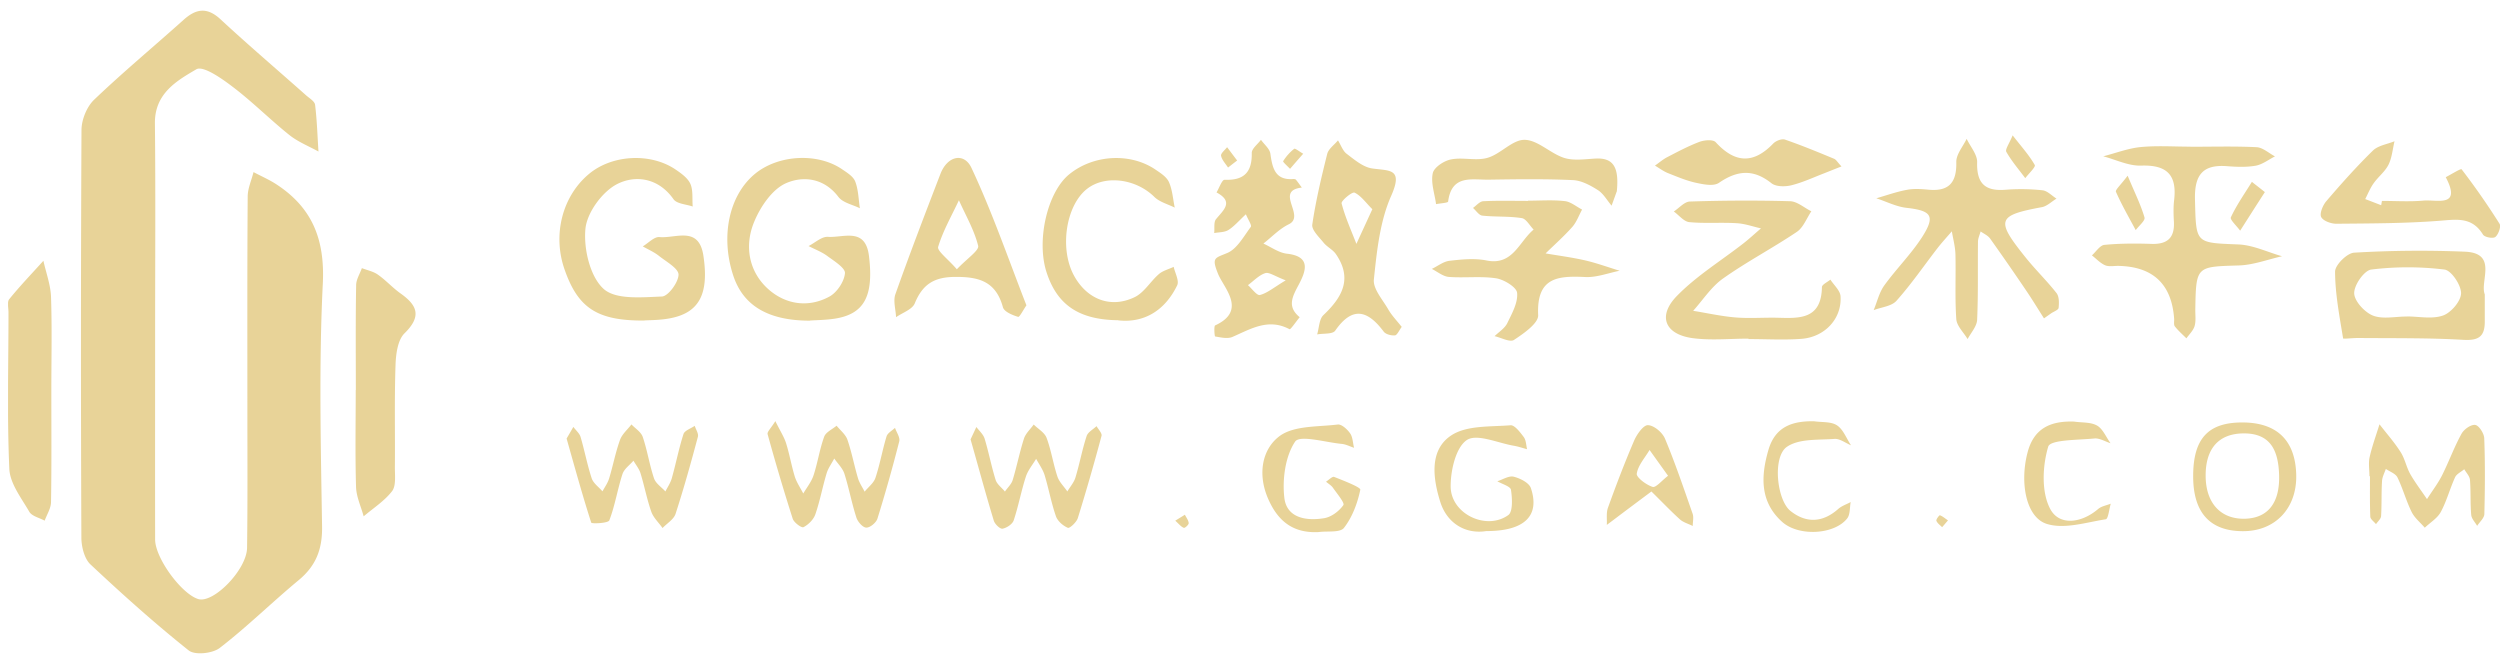 <svg xmlns="http://www.w3.org/2000/svg" width="208" height="55" fill="none" viewBox="0 0 208 55"><g fill="#E8D398" clip-path="url(#a)"><path d="M12.906 27.797c0 5.694-.009 11.388 0 17.082 0 1.559 2.2 4.541 3.592 4.964 1.258.379 4.031-2.441 4.058-4.261.052-3.82.026-7.64.026-11.46 0-5.92-.018-11.84.026-17.758 0-.685.317-1.36.485-2.046.625.334 1.276.613 1.875 1 2.975 1.929 4.075 4.55 3.89 8.28-.334 6.73-.167 13.488-.061 20.227.026 1.91-.528 3.27-1.954 4.45-2.219 1.839-4.279 3.875-6.558 5.632-.608.468-2.069.621-2.588.207-2.826-2.252-5.528-4.676-8.17-7.154-.501-.468-.747-1.45-.756-2.189a3637 3637 0 0 1 .009-33.948c0-.856.44-1.937 1.038-2.514 2.403-2.297 4.965-4.424 7.447-6.65 1.03-.927 1.946-1.098 3.072-.062 2.333 2.162 4.754 4.225 7.13 6.334.274.243.714.495.749.792.158 1.289.194 2.586.281 3.884-.818-.45-1.707-.802-2.429-1.379-1.61-1.288-3.081-2.775-4.727-4.018-.907-.694-2.456-1.775-3.01-1.442-1.611.946-3.469 2-3.442 4.496.061 5.847.017 11.686.017 17.533m157.155-1.307c-.484-.757-.951-1.531-1.452-2.27a214 214 0 0 0-3.037-4.379c-.185-.252-.52-.396-.784-.585-.079.279-.211.558-.22.837-.026 2.172.026 4.343-.07 6.514-.027.55-.511 1.073-.793 1.604-.325-.55-.898-1.081-.942-1.658-.123-1.784-.026-3.594-.07-5.387-.018-.64-.194-1.28-.299-1.92-.405.469-.828.928-1.206 1.415-1.127 1.46-2.175 2.991-3.398 4.36-.414.47-1.259.532-1.902.784.291-.693.458-1.468.889-2.063.995-1.378 2.227-2.594 3.143-4.018 1.127-1.766.783-2.198-1.312-2.433-.854-.099-1.663-.522-2.5-.793.845-.243 1.673-.54 2.536-.702.563-.108 1.17-.072 1.751-.018 1.673.171 2.412-.496 2.368-2.289-.017-.64.555-1.297.863-1.937.308.649.889 1.307.872 1.946-.053 1.802.695 2.424 2.368 2.289a16.7 16.7 0 0 1 3.072.045c.405.045.775.45 1.162.694-.405.243-.783.63-1.224.711-3.697.685-3.847 1.064-1.391 4.127.828 1.045 1.796 1.973 2.615 3.018.229.288.22.829.176 1.234-.018.172-.405.307-.616.45-.194.136-.396.28-.59.415zm12.2-14.28c1.831 0 3.663-.054 5.485.036.519.027 1.021.496 1.532.766-.537.27-1.048.676-1.611.775-.784.135-1.611.099-2.413.036-1.989-.144-2.684.739-2.632 2.784.097 3.667 0 3.586 3.601 3.73 1.223.045 2.429.64 3.644.982-1.197.27-2.394.73-3.6.766-3.557.108-3.557.045-3.618 3.72 0 .451.061.929-.062 1.334-.114.37-.44.676-.678 1.01-.325-.325-.678-.632-.959-.992-.115-.144-.044-.432-.062-.658q-.316-4.305-4.666-4.378c-.369 0-.774.08-1.082-.054-.405-.18-.731-.541-1.092-.82.343-.307.669-.838 1.039-.874 1.303-.126 2.632-.126 3.944-.081 1.294.036 1.91-.505 1.839-1.847-.035-.595-.052-1.208.018-1.793.255-2.154-.66-2.946-2.746-2.874-1.039.036-2.104-.496-3.152-.775 1.03-.261 2.051-.658 3.09-.766 1.382-.135 2.773-.036 4.164-.036zM4.271 32.563c0 3.063.026 6.136-.026 9.199 0 .522-.344 1.045-.529 1.558-.44-.243-1.056-.369-1.276-.738C1.78 41.437.829 40.23.776 39.005c-.194-4.325-.07-8.677-.07-13.01 0-.37-.124-.874.061-1.1.898-1.107 1.884-2.135 2.844-3.198.22 1 .598 2 .634 3.01.088 2.612.026 5.234.026 7.856m25.334-.099c0-2.91-.027-5.82.026-8.73 0-.478.308-.946.476-1.424.44.171.942.27 1.32.532.66.46 1.215 1.08 1.866 1.55 1.409.99 1.831 1.9.361 3.342-.572.558-.722 1.757-.748 2.676-.097 2.829-.026 5.676-.053 8.505 0 .666.106 1.513-.237 1.955-.634.82-1.559 1.405-2.36 2.09-.22-.81-.607-1.622-.634-2.441-.079-2.685-.026-5.37-.026-8.064h.026zm74.048-14.632c-.581.54-.968 1-1.452 1.306-.326.198-.784.18-1.18.253.044-.397-.053-.901.15-1.154.633-.774 1.505-1.441.044-2.225.22-.37.457-1.063.669-1.054 1.575.063 2.297-.586 2.262-2.235 0-.36.493-.72.766-1.09.273.388.722.74.783 1.154.168 1.216.405 2.234 1.928 2.108.071 0 .168.018.203.063.167.207.326.432.484.649-2.315.27.352 2.36-1.083 3.054-.783.378-1.417 1.063-2.113 1.604.652.297 1.295.774 1.972.846 2.016.226 1.559 1.451.986 2.541-.528 1-1.03 1.847.062 2.74-.291.35-.757 1.044-.845 1-1.761-.938-3.213-.028-4.745.639-.414.18-.968.045-1.444-.036-.053-.01-.114-.865 0-.92 2.694-1.242.704-3.125.238-4.297-.546-1.36-.273-1.288.775-1.73.809-.342 1.364-1.378 1.954-2.17.097-.136-.22-.587-.405-1.037zm3.328 5.496c-.916-.343-1.391-.703-1.708-.604-.528.171-.968.649-1.444 1 .335.298.748.883.995.82.607-.153 1.136-.613 2.157-1.225zm38.485 4.847c-1.54 0-3.09.162-4.604-.036-2.342-.306-2.984-1.838-1.338-3.523 1.629-1.667 3.671-2.919 5.52-4.36.51-.397.977-.838 1.47-1.253-.678-.153-1.347-.396-2.025-.432-1.312-.081-2.641.036-3.944-.09-.449-.046-.854-.577-1.285-.883.44-.289.88-.811 1.329-.83 2.782-.09 5.564-.107 8.346-.026.598.018 1.179.55 1.769.838-.396.585-.669 1.351-1.206 1.712-2.007 1.35-4.173 2.486-6.145 3.883-.968.684-1.663 1.774-2.482 2.685 1.171.189 2.324.45 3.504.55 1.162.098 2.341 0 3.512.026 1.84.054 3.653.144 3.697-2.55 0-.207.458-.414.705-.621.299.468.818.91.845 1.396.114 1.856-1.312 3.388-3.266 3.532-1.453.108-2.923.018-4.393.018v-.036zm-78.08-1.495c-3.53 0-5.58-1.289-6.39-3.784-1.066-3.27-.326-6.677 1.83-8.442 1.928-1.577 5.168-1.766 7.21-.388.423.288.95.604 1.118 1.036.264.685.273 1.478.388 2.226-.608-.307-1.409-.45-1.788-.946-1.206-1.595-2.957-1.757-4.366-1.136-1.136.505-2.113 1.937-2.632 3.19-.836 1.982-.475 4.126 1.127 5.586 1.435 1.306 3.354 1.622 5.132.649.625-.343 1.224-1.244 1.285-1.938.044-.432-.906-1.018-1.479-1.441-.466-.343-1.03-.55-1.55-.82.538-.27 1.093-.802 1.612-.766 1.294.09 3.125-.829 3.416 1.604.404 3.324-.388 4.829-2.87 5.207-.793.118-1.611.118-2.051.154zm-13.767-.01c-3.961.027-5.546-1.054-6.664-4.297-.986-2.874-.158-6.064 2.051-7.902 1.91-1.594 5.088-1.784 7.184-.378.475.324 1.03.712 1.25 1.207.237.54.14 1.244.193 1.883-.546-.189-1.32-.216-1.602-.613-1.268-1.801-3.195-2.018-4.692-1.252-1.224.63-2.5 2.36-2.632 3.721-.159 1.649.378 3.955 1.496 4.982 1.013.938 3.205.712 4.868.65.52-.019 1.374-1.181 1.383-1.82 0-.514-1.013-1.073-1.629-1.56-.405-.324-.898-.531-1.347-.792.458-.27.95-.811 1.382-.775 1.347.135 3.284-.964 3.662 1.55.485 3.216-.36 4.784-2.86 5.225-.793.144-1.603.135-2.043.162zm63.018.505c-.237.325-.396.712-.581.73-.308.027-.765-.09-.933-.315-1.329-1.775-2.597-2.145-4.032-.081-.22.315-.986.216-1.505.315.167-.55.167-1.28.528-1.613 1.558-1.477 2.439-3.027 1.03-5.072-.255-.37-.722-.586-1.012-.937-.379-.469-1.013-1.063-.951-1.514.291-1.982.757-3.937 1.241-5.874.106-.432.59-.757.898-1.135.238.378.396.874.722 1.117.652.495 1.356 1.1 2.104 1.216 1.453.216 2.632-.036 1.593 2.298-.933 2.108-1.188 4.595-1.434 6.946-.08.784.748 1.694 1.214 2.514.291.495.696.91 1.092 1.414zm-2.465-9.775c-.528-.523-.924-1.108-1.47-1.37-.202-.099-1.135.685-1.082.892.299 1.154.801 2.253 1.232 3.37.379-.829.766-1.667 1.329-2.892zm-28.766 7.991c-.256.37-.581 1.01-.696.973-.475-.144-1.162-.423-1.267-.801-.59-2.163-2.016-2.541-3.988-2.523-1.726.009-2.694.604-3.346 2.198-.21.514-1.02.775-1.558 1.153-.026-.648-.255-1.36-.052-1.919 1.188-3.351 2.464-6.676 3.74-9.991.59-1.54 1.982-1.811 2.589-.505 1.725 3.676 3.055 7.541 4.569 11.424zm-5.802-2.982c.854-.9 1.867-1.567 1.779-1.955-.326-1.315-1.04-2.532-1.602-3.793-.6 1.288-1.321 2.532-1.726 3.874-.106.334.792.991 1.55 1.865zm13.425 4.234c-3.293-.036-5.089-1.297-5.96-4-.854-2.64.07-6.649 1.875-8.127 2.007-1.648 5.08-1.838 7.192-.405.423.288.924.604 1.118 1.036.29.649.334 1.415.484 2.126-.572-.288-1.259-.46-1.699-.892-1.523-1.504-4.076-1.856-5.599-.666-1.77 1.387-2.306 5-1.074 7.234 1.083 1.964 3.055 2.74 5.053 1.766.784-.387 1.303-1.306 1.999-1.91.334-.288.818-.405 1.232-.603.115.522.475 1.162.29 1.54-1.056 2.172-2.834 3.145-4.912 2.91zm34.092-9.946c1.03 0 2.06-.081 3.073.036.493.054.959.46 1.435.703-.264.486-.458 1.036-.81 1.441-.696.784-1.479 1.478-2.227 2.207 1.109.19 2.227.334 3.318.586.96.225 1.893.568 2.844.856-.951.19-1.911.568-2.852.523-2.272-.108-4.076 0-3.927 3.171.036.667-1.206 1.532-2.016 2.063-.334.216-1.056-.189-1.611-.315.361-.352.845-.649 1.057-1.081.387-.802.898-1.703.818-2.523-.044-.469-1.082-1.1-1.734-1.207-1.294-.198-2.632-.018-3.944-.117-.484-.037-.95-.433-1.417-.667.493-.234.968-.622 1.479-.676 1.012-.117 2.086-.225 3.064-.027 2.2.45 2.711-1.568 3.926-2.568-.326-.333-.625-.9-.986-.955-1.083-.17-2.192-.09-3.284-.207-.273-.027-.519-.414-.774-.64.281-.198.554-.54.845-.558 1.241-.063 2.491-.027 3.732-.027v-.027zm79.612 7.811v2.262c0 1.27-.554 1.576-1.805 1.504-2.905-.17-5.827-.126-8.741-.153-.431 0-1.233.09-1.241.036-.3-1.847-.661-3.703-.669-5.559 0-.55 1.003-1.55 1.593-1.576a92 92 0 0 1 9.226-.081c2.764.126 1.188 2.495 1.646 3.576zm-6.497 1.82c1.022 0 2.122.244 3.029-.08.669-.235 1.496-1.208 1.496-1.857 0-.685-.819-1.9-1.382-1.964a25 25 0 0 0-6.092 0c-.581.072-1.435 1.288-1.417 1.973.009.649.872 1.586 1.558 1.856.828.325 1.866.072 2.808.081zm-2.086-9.613c1.162 0 2.342.08 3.495-.027 1.083-.1 3.195.621 1.84-1.946.458-.235 1.259-.74 1.32-.658a60 60 0 0 1 3.161 4.54c.14.217-.097.884-.353 1.091-.193.153-.889.027-1.029-.198-.925-1.514-2.228-1.252-3.671-1.144-2.835.216-5.687.216-8.531.243-.44 0-1.091-.234-1.259-.559-.149-.288.133-.973.414-1.306 1.241-1.45 2.518-2.883 3.882-4.217.441-.432 1.189-.531 1.805-.784-.158.658-.211 1.37-.502 1.956-.29.576-.862 1.009-1.241 1.55-.282.396-.467.864-.695 1.306.44.17.889.342 1.329.513.017-.117.044-.243.061-.36zM80.757 36.545c.141-.297.308-.658.476-1.018.237.315.572.604.686.964.344 1.135.564 2.307.916 3.433.114.37.51.648.775.973.22-.325.545-.613.65-.973.344-1.136.573-2.307.934-3.433.14-.432.537-.784.81-1.171.37.37.907.666 1.074 1.117.387 1.036.546 2.153.898 3.208.15.459.546.828.827 1.243.23-.388.555-.748.678-1.171.344-1.136.555-2.307.925-3.433.105-.334.545-.559.827-.829.15.27.475.595.414.81a179 179 0 0 1-1.972 6.84c-.106.342-.678.873-.828.81-.405-.171-.853-.559-.994-.964-.388-1.117-.599-2.288-.942-3.424-.15-.477-.458-.9-.705-1.351-.29.486-.677.946-.853 1.477-.388 1.199-.617 2.451-1.013 3.64-.106.316-.58.631-.933.694-.203.036-.634-.378-.722-.667-.669-2.198-1.267-4.423-1.937-6.775z"/><path d="M134.507 15.94s-.202.568-.422 1.171c-.379-.441-.678-1-1.145-1.297-.625-.396-1.373-.802-2.086-.829-2.333-.108-4.675-.072-7.007-.036-1.391.018-3.073-.441-3.363 1.82-.018.117-.652.144-1.004.216-.114-.865-.449-1.775-.273-2.576.106-.487.933-1.037 1.523-1.145.986-.198 2.095.144 3.037-.135 1.092-.315 2.069-1.513 3.082-1.495 1.1.018 2.139 1.135 3.292 1.504.801.252 1.743.1 2.614.054 1.462-.072 1.972.694 1.761 2.757zm62.631 23.65c0-.522-.097-1.072.017-1.567.211-.92.537-1.811.819-2.721.59.766 1.241 1.495 1.76 2.315.353.55.476 1.253.802 1.83.413.72.924 1.387 1.39 2.08.423-.666.916-1.306 1.268-2.009.563-1.126.995-2.324 1.602-3.423.203-.379.793-.793 1.145-.74.308.046.739.713.748 1.118.079 2.09.062 4.19.009 6.289 0 .333-.388.657-.599.99-.176-.306-.466-.594-.493-.91-.088-.963-.026-1.945-.105-2.918-.027-.307-.309-.595-.476-.883-.264.225-.634.387-.766.676-.431.946-.695 1.973-1.188 2.883-.282.522-.88.874-1.329 1.306-.37-.432-.846-.81-1.092-1.306-.458-.928-.731-1.947-1.18-2.875-.158-.324-.633-.477-.968-.711-.114.333-.299.666-.317 1.009-.062.973-.018 1.946-.079 2.919-.018.234-.273.441-.423.667-.167-.208-.466-.415-.475-.622-.044-1.117-.026-2.243-.026-3.37h-.044zM64.507 35.032c.405.829.722 1.306.89 1.829.29.919.449 1.874.73 2.793.159.495.467.937.705 1.405.299-.504.686-.982.862-1.531.344-1.055.502-2.163.88-3.199.141-.378.678-.612 1.03-.91.309.379.74.72.898 1.153.361 1.045.564 2.145.88 3.208.115.396.37.757.555 1.126.309-.387.766-.72.907-1.171.37-1.117.572-2.298.916-3.424.088-.288.457-.477.704-.712.132.379.44.802.352 1.127a127 127 0 0 1-1.813 6.423c-.106.334-.608.757-.925.748-.29 0-.713-.477-.827-.838-.388-1.198-.617-2.441-.995-3.64-.15-.468-.555-.846-.845-1.27-.211.405-.502.793-.634 1.225-.343 1.136-.555 2.307-.942 3.424-.15.432-.58.856-.986 1.063-.158.081-.8-.387-.898-.712a178 178 0 0 1-2.086-7.027c-.053-.19.282-.496.642-1.081zm-17.358 1.441c.158-.27.36-.613.554-.955.203.28.502.522.599.829.334 1.135.554 2.315.924 3.441.141.424.59.73.898 1.09.194-.35.44-.693.555-1.072.325-1.063.528-2.162.906-3.207.176-.487.625-.856.951-1.288.326.342.801.63.942 1.045.379 1.117.555 2.306.933 3.432.141.433.625.74.951 1.1.185-.37.431-.721.537-1.118.343-1.216.581-2.46.968-3.658.097-.297.617-.46.934-.684.096.306.334.648.264.91-.573 2.153-1.171 4.297-1.858 6.414-.15.46-.704.784-1.083 1.18-.317-.45-.757-.855-.933-1.35-.37-1.046-.572-2.145-.898-3.2-.114-.377-.387-.702-.59-1.053-.317.37-.774.684-.915 1.117-.414 1.27-.616 2.604-1.092 3.847-.096.243-1.47.297-1.505.19-.73-2.262-1.356-4.55-2.051-7.001zM153.204 13.85c-.554.216-.977.387-1.408.558-.916.352-1.814.775-2.765 1.01-.519.125-1.276.125-1.655-.18-1.496-1.19-2.834-1.073-4.357-.028-.44.306-1.285.135-1.902 0-.801-.171-1.575-.505-2.35-.81-.379-.154-.713-.406-1.074-.623.326-.225.634-.495.986-.684.889-.46 1.778-.937 2.711-1.289.405-.153 1.136-.216 1.356.027 1.602 1.748 3.134 1.83 4.789.109.22-.226.704-.415.977-.325 1.382.478 2.738 1.036 4.085 1.595.176.072.29.297.607.63zm-43.468 30.417c-2.122.117-3.425-.874-4.261-2.848-.845-2.009-.458-4.036.96-5.117 1.206-.91 3.204-.775 4.868-.982.317-.036.792.396 1.03.739.22.315.22.793.326 1.198-.335-.108-.669-.288-1.022-.324-1.346-.126-3.494-.766-3.882-.19-.818 1.217-1.074 3.127-.898 4.667.194 1.712 1.867 1.947 3.319 1.703.599-.099 1.241-.585 1.593-1.09.124-.18-.528-.955-.862-1.432-.141-.208-.388-.343-.581-.514.229-.144.528-.46.678-.396.783.306 2.218.865 2.174 1.063-.229 1.117-.669 2.288-1.356 3.171-.325.424-1.373.252-2.095.352zm72.736-4.65c0-3.135 1.25-4.486 4.138-4.468 2.843.018 4.366 1.504 4.436 4.351.071 2.784-1.751 4.712-4.454 4.694-2.729-.009-4.12-1.55-4.12-4.568zm1.039.01c.018 2.252 1.276 3.594 3.292 3.531 1.902-.063 2.905-1.333 2.817-3.694-.07-1.892-.651-3.387-2.878-3.405-2.113-.018-3.257 1.234-3.231 3.567m-59.849 4.559c-1.752.28-3.266-.667-3.821-2.396-.598-1.892-.986-4.334.924-5.577 1.295-.838 3.249-.694 4.913-.83.343-.026.801.586 1.1.983.194.261.194.666.273 1.009-.37-.1-.731-.225-1.1-.288-1.339-.226-3.082-1.037-3.918-.469-.907.613-1.347 2.523-1.338 3.865.018 2.28 2.976 3.685 4.798 2.37.387-.28.326-1.406.22-2.1-.044-.288-.74-.477-1.136-.711.458-.144.96-.478 1.365-.379.537.135 1.276.505 1.426.946.775 2.307-.528 3.586-3.724 3.577zm13.741-3.297c-1.136.847-1.893 1.414-2.65 1.982-.352.27-.713.54-1.065.802.026-.478-.062-1 .097-1.433.677-1.883 1.39-3.748 2.174-5.577.229-.531.775-1.306 1.153-1.288.502.018 1.197.603 1.417 1.126.854 2.045 1.567 4.154 2.298 6.244.106.306.009.675.009 1.018-.352-.18-.766-.288-1.056-.54-.74-.668-1.427-1.388-2.377-2.325zm1.382-1.298c-.643-.9-1.092-1.522-1.541-2.153-.387.658-.959 1.28-1.065 1.973-.044.307.792.937 1.321 1.1.272.08.757-.523 1.276-.92zm12.147-4.54c.652.099 1.409.009 1.911.342.519.342.783 1.09 1.162 1.658-.458-.19-.933-.568-1.382-.532-1.347.1-2.941-.036-3.953.658-1.215.838-.845 4.441.308 5.343 1.312 1.036 2.685.964 3.97-.18.291-.253.687-.38 1.03-.568-.088.46-.035 1.036-.29 1.36-1.057 1.352-4.041 1.532-5.423.28-1.849-1.667-1.769-3.794-1.127-5.992.573-1.946 2.016-2.397 3.786-2.37zm21.629.026c.651.1 1.382.027 1.919.334.484.28.748.964 1.118 1.468-.449-.144-.916-.441-1.356-.396-1.347.135-3.653.09-3.829.676-.476 1.594-.581 3.748.149 5.153.749 1.469 2.615 1.225 4.006.036.273-.234.695-.297 1.047-.441-.132.45-.211 1.261-.413 1.297-1.62.252-3.407.838-4.877.396-1.761-.522-2.298-3.432-1.629-5.964.537-2.054 1.981-2.622 3.865-2.559m4.462-20.451c.59 1.414 1.092 2.414 1.4 3.468.079.253-.466.694-.731 1.054-.563-1.054-1.162-2.09-1.646-3.19-.07-.161.414-.585.969-1.333zm11.418 1.351c-.758 1.172-1.409 2.199-2.06 3.217-.273-.379-.863-.92-.775-1.108.484-1.037 1.153-1.983 1.752-2.956.29.235.59.46 1.083.856zm-20.995-4.721c.775.99 1.4 1.685 1.849 2.477.088.154-.511.721-.793 1.09-.537-.72-1.135-1.414-1.575-2.189-.115-.198.246-.684.528-1.378zm-59.022 1.54c-.44.496-.766.874-1.091 1.253-.203-.216-.617-.577-.573-.64a4 4 0 0 1 .916-1.027c.079-.063.422.225.757.414zm-5.493.559c-.308.235-.537.415-.757.586-.211-.324-.51-.63-.581-.982-.035-.198.326-.478.502-.712.246.324.484.649.836 1.108M97.782 43.32c.378-.234.59-.36.8-.495.115.234.3.46.318.703.008.126-.317.423-.405.387-.22-.081-.388-.297-.713-.595m64.286-.018c-.229.261-.352.415-.485.559-.167-.171-.396-.325-.475-.532-.044-.108.238-.468.291-.46.22.082.405.244.669.424z"/></g><defs><clipPath id="a"><path fill="#fff" d="M.67.885H208v53.472H.67z"/></clipPath></defs></svg>
